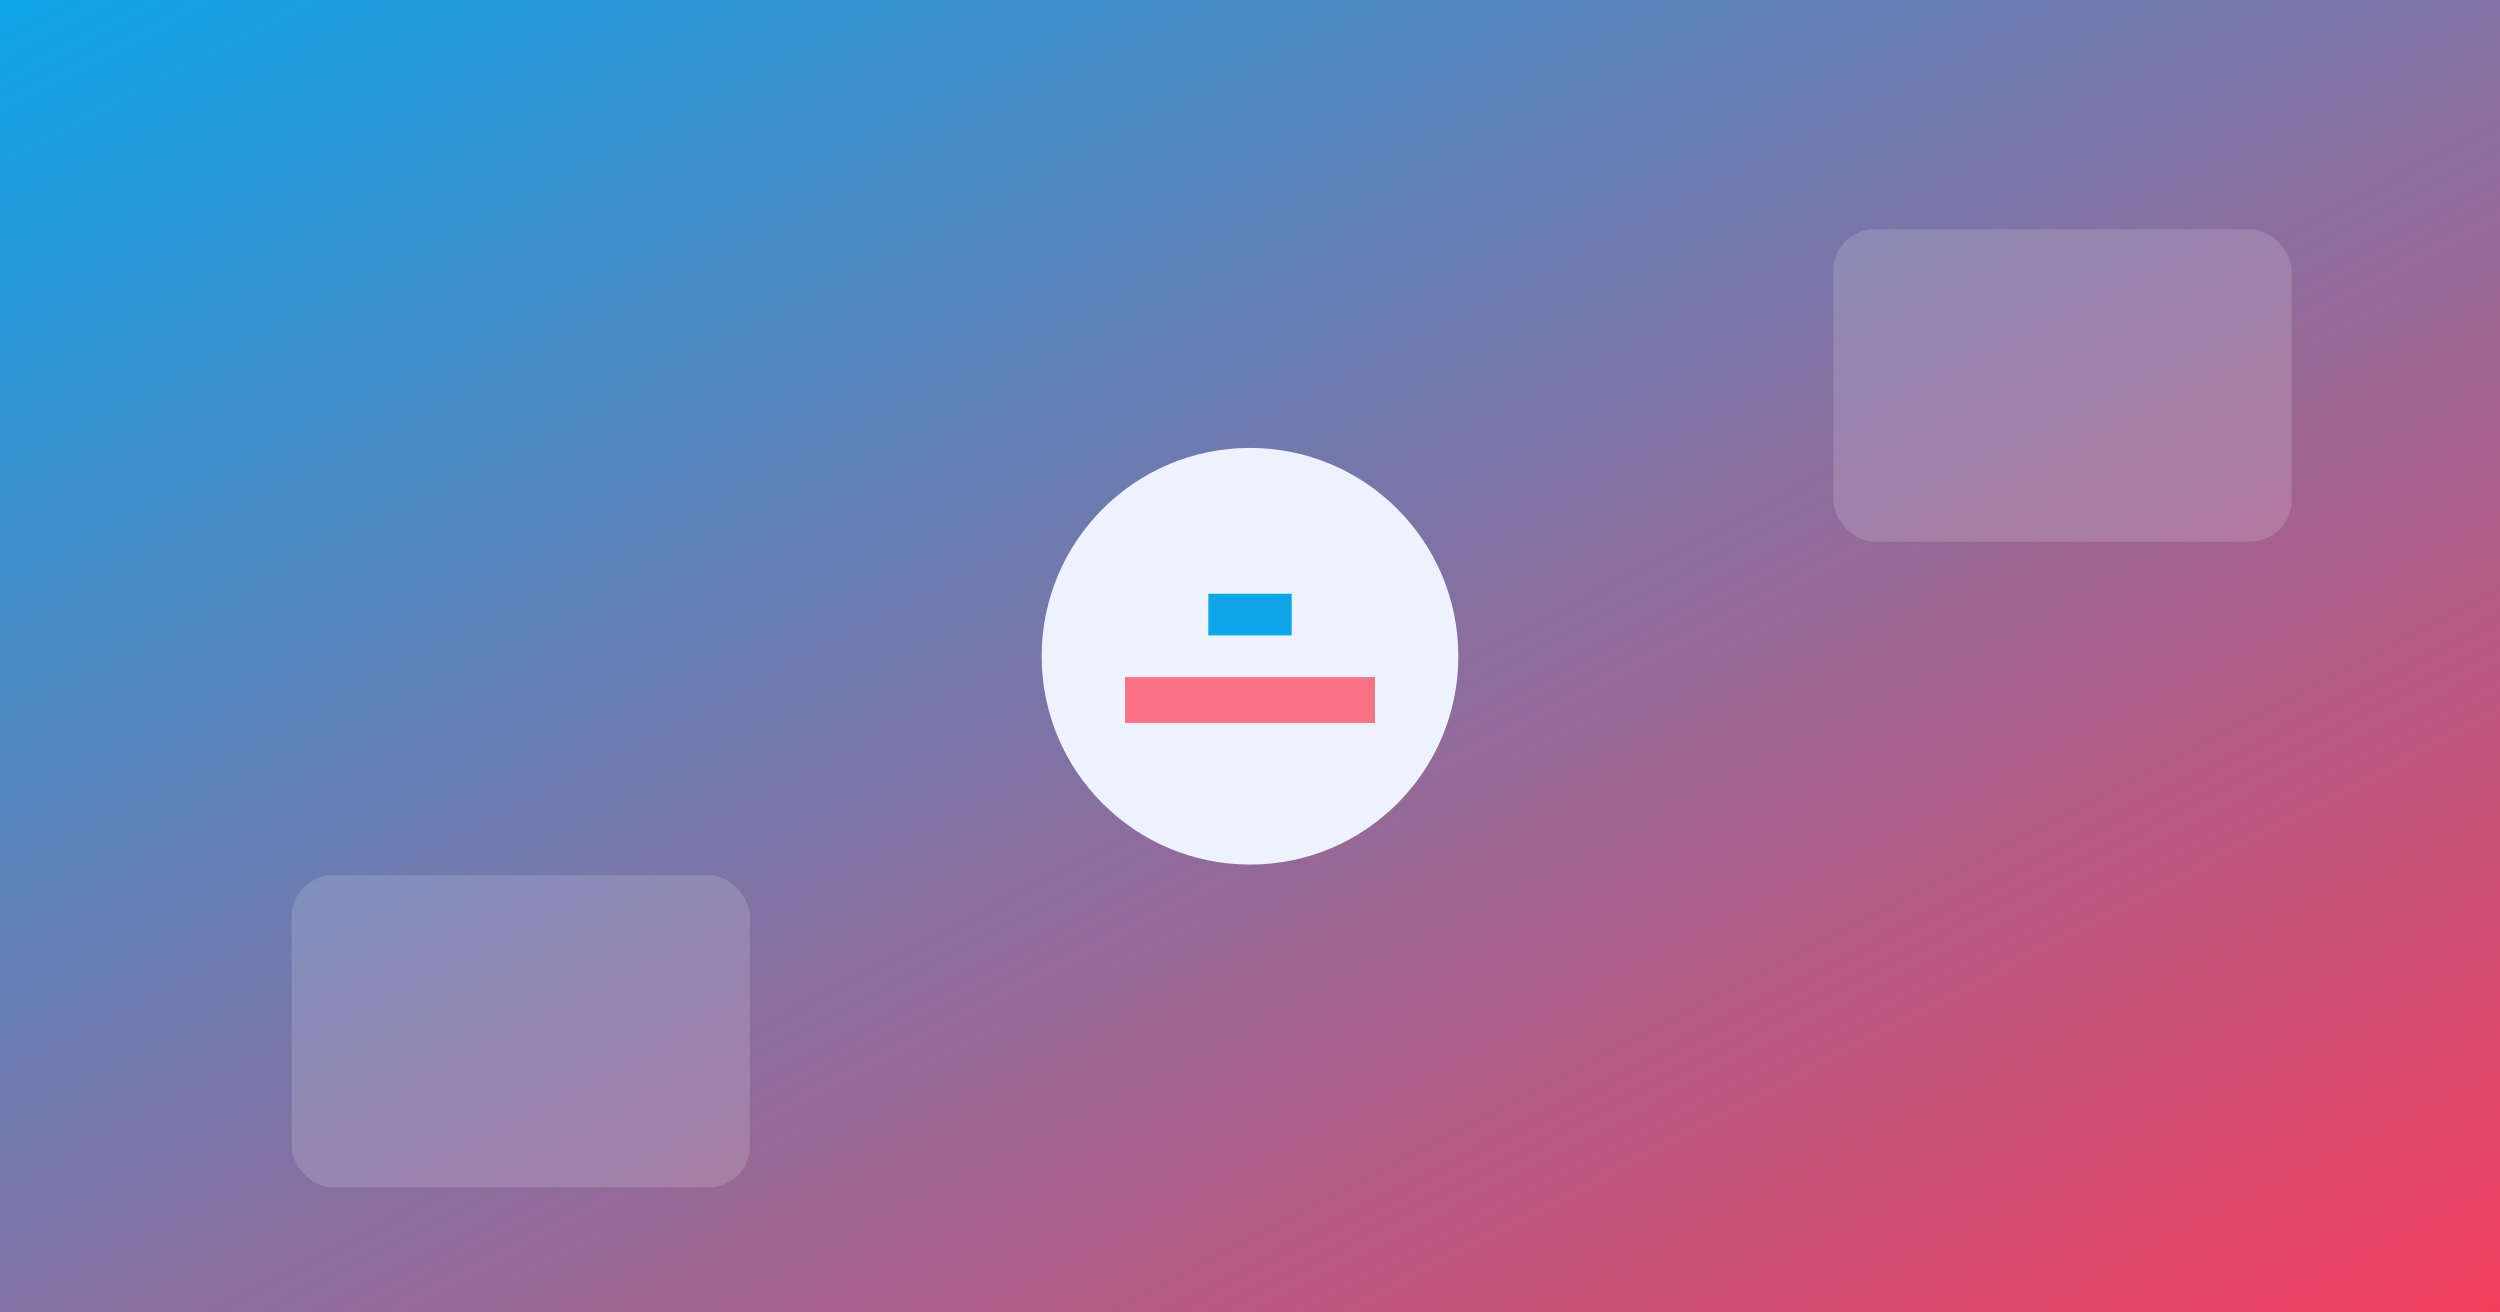 <svg xmlns="http://www.w3.org/2000/svg" width="1200" height="630" viewBox="0 0 1200 630"><rect x="0" y="0" width="1200" height="630" fill="#333333" stroke="none"/><defs><linearGradient id="g16" x1="0" y1="0" x2="1" y2="1"><stop offset="0%" stop-color="#0ea5e9"/><stop offset="100%" stop-color="#f43f5e"/></linearGradient></defs><rect width="1200" height="630" fill="url(#g16)"/><g opacity="0.15" fill="#fff"><rect x="140" y="420" width="220" height="150" rx="20"/><rect x="880" y="110" width="220" height="150" rx="20"/></g><g transform="translate(600,315)"><circle r="100" fill="#eef2ff"/><path d="M-20 -30 h40 v20 h-40 z" fill="#0ea5e9"/><path d="M-60 10 h120 v22 h-120 z" fill="#fb7185"/></g></svg>
